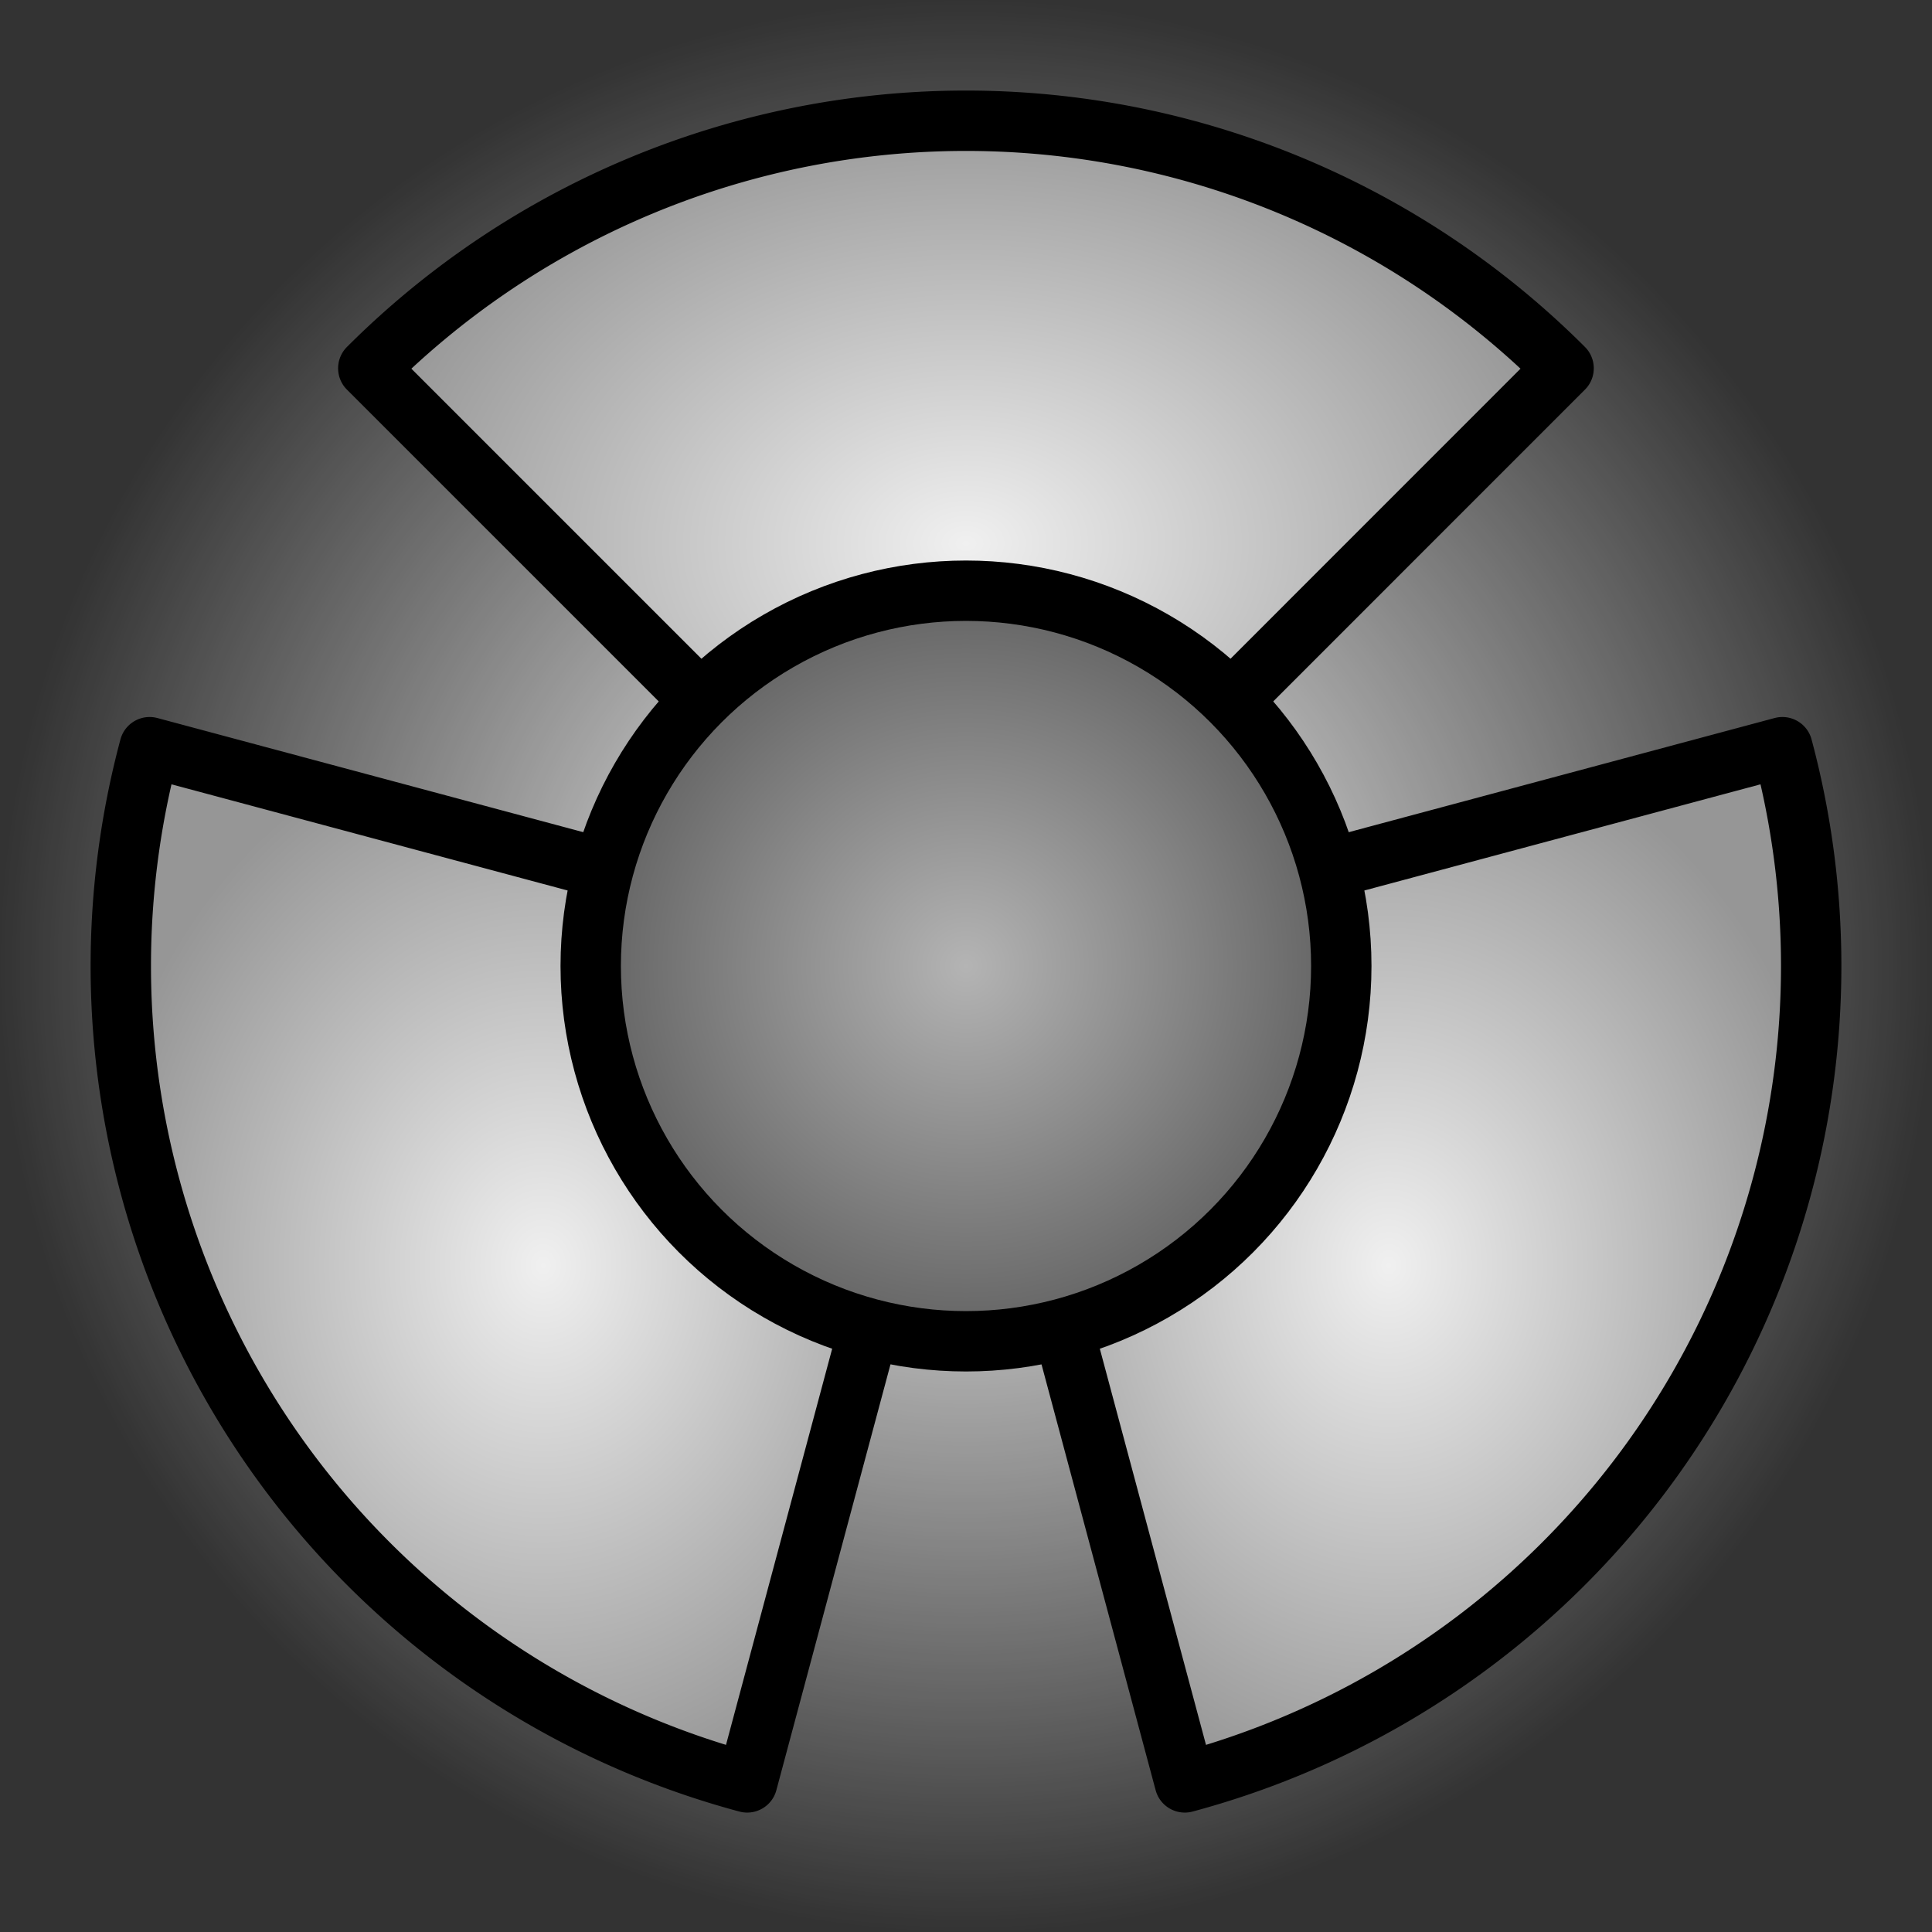 <?xml version="1.0" encoding="UTF-8" standalone="no"?>
<!-- Created with Inkscape (http://www.inkscape.org/) -->

<svg
   xmlns:dc="http://purl.org/dc/elements/1.1/"
   xmlns:cc="http://creativecommons.org/ns#"
   xmlns:rdf="http://www.w3.org/1999/02/22-rdf-syntax-ns#"
   xmlns:svg="http://www.w3.org/2000/svg"
   xmlns="http://www.w3.org/2000/svg"
   xmlns:xlink="http://www.w3.org/1999/xlink"
   xmlns:sodipodi="http://sodipodi.sourceforge.net/DTD/sodipodi-0.dtd"
   xmlns:inkscape="http://www.inkscape.org/namespaces/inkscape"
   width="16"
   height="16"
   id="svg4152"
   version="1.1"
   inkscape:version="0.91 r13725"
   viewBox="0 0 16 16"
   sodipodi:docname="trizza-t2.svg">
  <rect x="0" y="0" width="16" height="16" fill="#333333" stroke="none"/>
  <defs
     id="defs4154">
    <linearGradient
       inkscape:collect="always"
       id="linearGradient6929">
      <stop
         style="stop-color:#f0f0f0;stop-opacity:1;"
         offset="0"
         id="stop6931" />
      <stop
         style="stop-color:#969696;stop-opacity:1"
         offset="1"
         id="stop6933" />
    </linearGradient>
    <linearGradient
       inkscape:collect="always"
       id="linearGradient5540">
      <stop
         style="stop-color:#ffffff;stop-opacity:1"
         offset="0"
         id="stop5542" />
      <stop
         style="stop-color:#ffffff;stop-opacity:0"
         offset="1"
         id="stop5544" />
    </linearGradient>
    <radialGradient
       inkscape:collect="always"
       xlink:href="#linearGradient5540"
       id="radialGradient5546"
       cx="8"
       cy="8"
       fx="8"
       fy="8"
       r="8"
       gradientUnits="userSpaceOnUse" />
    <radialGradient
       inkscape:collect="always"
       xlink:href="#linearGradient6929"
       id="radialGradient6927"
       cx="4.499"
       cy="10.475"
       fx="4.499"
       fy="10.475"
       r="3.751"
       gradientTransform="matrix(1,0,0,1.21,0,-2.195)"
       gradientUnits="userSpaceOnUse" />
    <radialGradient
       inkscape:collect="always"
       xlink:href="#linearGradient6929"
       id="radialGradient6935"
       cx="8"
       cy="4.501"
       fx="8"
       fy="4.501"
       r="5.2"
       gradientTransform="matrix(1,0,0,0.721,0,1.256)"
       gradientUnits="userSpaceOnUse" />
    <radialGradient
       inkscape:collect="always"
       xlink:href="#linearGradient6929"
       id="radialGradient6943"
       cx="11.501"
       cy="10.475"
       fx="11.501"
       fy="10.475"
       r="3.751"
       gradientTransform="matrix(1,0,0,1.21,0,-2.195)"
       gradientUnits="userSpaceOnUse" />
    <radialGradient
       inkscape:collect="always"
       xlink:href="#linearGradient6929-3"
       id="radialGradient6953"
       cx="8"
       cy="8"
       fx="8"
       fy="8"
       r="2.502"
       gradientUnits="userSpaceOnUse"
       gradientTransform="matrix(1.38,0,0,1.38,-3.04,-3.04)" />
    <linearGradient
       id="linearGradient6929-3"
       inkscape:collect="always">
      <stop
         id="stop7042"
         offset="0"
         style="stop-color:#b4b4b4;stop-opacity:1" />
      <stop
         id="stop7044"
         offset="1"
         style="stop-color:#5a5a5a;stop-opacity:1" />
    </linearGradient>
  </defs>
  <sodipodi:namedview
     id="base"
     pagecolor="#c8c4e6"
     bordercolor="#666666"
     borderopacity="1.0"
     inkscape:pageopacity="0"
     inkscape:pageshadow="2"
     inkscape:zoom="22.197802"
     inkscape:cx="0.58075272"
     inkscape:cy="9.1845371"
     inkscape:current-layer="layer1"
     showgrid="true"
     inkscape:grid-bbox="true"
     inkscape:document-units="px"
     inkscape:window-width="681"
     inkscape:window-height="745"
     inkscape:window-x="0"
     inkscape:window-y="21"
     inkscape:window-maximized="0" />
  <g
     id="layer1"
     inkscape:label="Layer 1"
     inkscape:groupmode="layer">
    <circle
       style="color:#000000;clip-rule:nonzero;display:inline;overflow:visible;visibility:visible;opacity:1;isolation:auto;mix-blend-mode:normal;color-interpolation:sRGB;color-interpolation-filters:linearRGB;solid-color:#000000;solid-opacity:1;fill:url(#radialGradient5546);fill-opacity:1;fill-rule:nonzero;stroke:none;stroke-width:1;stroke-linecap:round;stroke-linejoin:round;stroke-miterlimit:4;stroke-dasharray:none;stroke-dashoffset:0;stroke-opacity:1;marker:none;color-rendering:auto;image-rendering:auto;shape-rendering:auto;text-rendering:auto;enable-background:accumulate"
       id="path5528"
       cx="8"
       cy="8"
       r="8" />
    <path
       style="color:#000000;clip-rule:nonzero;display:inline;overflow:visible;visibility:visible;opacity:1;isolation:auto;mix-blend-mode:normal;color-interpolation:sRGB;color-interpolation-filters:linearRGB;solid-color:#000000;solid-opacity:1;fill:url(#radialGradient6943);fill-opacity:1.0;fill-rule:nonzero;stroke:#000000;stroke-width:0.5;stroke-linecap:round;stroke-linejoin:round;stroke-miterlimit:4;stroke-dasharray:none;stroke-dashoffset:0;stroke-opacity:1;marker:none;color-rendering:auto;image-rendering:auto;shape-rendering:auto;text-rendering:auto;enable-background:accumulate"
       id="path5496"
       sodipodi:type="arc"
       sodipodi:cx="8"
       sodipodi:cy="8"
       sodipodi:rx="7"
       sodipodi:ry="7"
       sodipodi:start="6.0213859"
       sodipodi:end="1.3089969"
       d="M 14.761,6.188 A 7,7 0 0 1 9.812,14.761 L 8,8 Z" />
    <path
       style="color:#000000;clip-rule:nonzero;display:inline;overflow:visible;visibility:visible;opacity:1;isolation:auto;mix-blend-mode:normal;color-interpolation:sRGB;color-interpolation-filters:linearRGB;solid-color:#000000;solid-opacity:1;fill:url(#radialGradient6927);fill-opacity:1.0;fill-rule:nonzero;stroke:#000000;stroke-width:0.5;stroke-linecap:round;stroke-linejoin:round;stroke-miterlimit:4;stroke-dasharray:none;stroke-dashoffset:0;stroke-opacity:1;marker:none;color-rendering:auto;image-rendering:auto;shape-rendering:auto;text-rendering:auto;enable-background:accumulate"
       id="path5496-8"
       sodipodi:type="arc"
       sodipodi:cx="8"
       sodipodi:cy="8"
       sodipodi:rx="7"
       sodipodi:ry="7"
       sodipodi:start="1.8325957"
       sodipodi:end="3.403392"
       d="M 6.188,14.761 A 7,7 0 0 1 1.239,6.188 L 8,8 Z" />
    <path
       style="color:#000000;clip-rule:nonzero;display:inline;overflow:visible;visibility:visible;opacity:1;isolation:auto;mix-blend-mode:normal;color-interpolation:sRGB;color-interpolation-filters:linearRGB;solid-color:#000000;solid-opacity:1;fill:url(#radialGradient6935);fill-opacity:1;fill-rule:nonzero;stroke:#000000;stroke-width:0.5;stroke-linecap:round;stroke-linejoin:round;stroke-miterlimit:4;stroke-dasharray:none;stroke-dashoffset:0;stroke-opacity:1;marker:none;color-rendering:auto;image-rendering:auto;shape-rendering:auto;text-rendering:auto;enable-background:accumulate"
       id="path5496-8-7"
       sodipodi:type="arc"
       sodipodi:cx="8"
       sodipodi:cy="8"
       sodipodi:rx="7"
       sodipodi:ry="7"
       sodipodi:start="3.9269908"
       sodipodi:end="5.4977871"
       d="m 3.05,3.05 a 7,7 0 0 1 9.899,-3e-7 L 8,8 Z" />
    <circle
       style="color:#000000;clip-rule:nonzero;display:inline;overflow:visible;visibility:visible;opacity:1;isolation:auto;mix-blend-mode:normal;color-interpolation:sRGB;color-interpolation-filters:linearRGB;solid-color:#000000;solid-opacity:1;fill:url(#radialGradient6953);fill-opacity:1.0;fill-rule:nonzero;stroke:#000000;stroke-width:0.5;stroke-linecap:round;stroke-linejoin:round;stroke-miterlimit:4;stroke-dasharray:none;stroke-dashoffset:0;stroke-opacity:1;marker:none;color-rendering:auto;image-rendering:auto;shape-rendering:auto;text-rendering:auto;enable-background:accumulate"
       id="path6945"
       cx="8"
       cy="8"
       r="3.108" />
  </g>
</svg>
